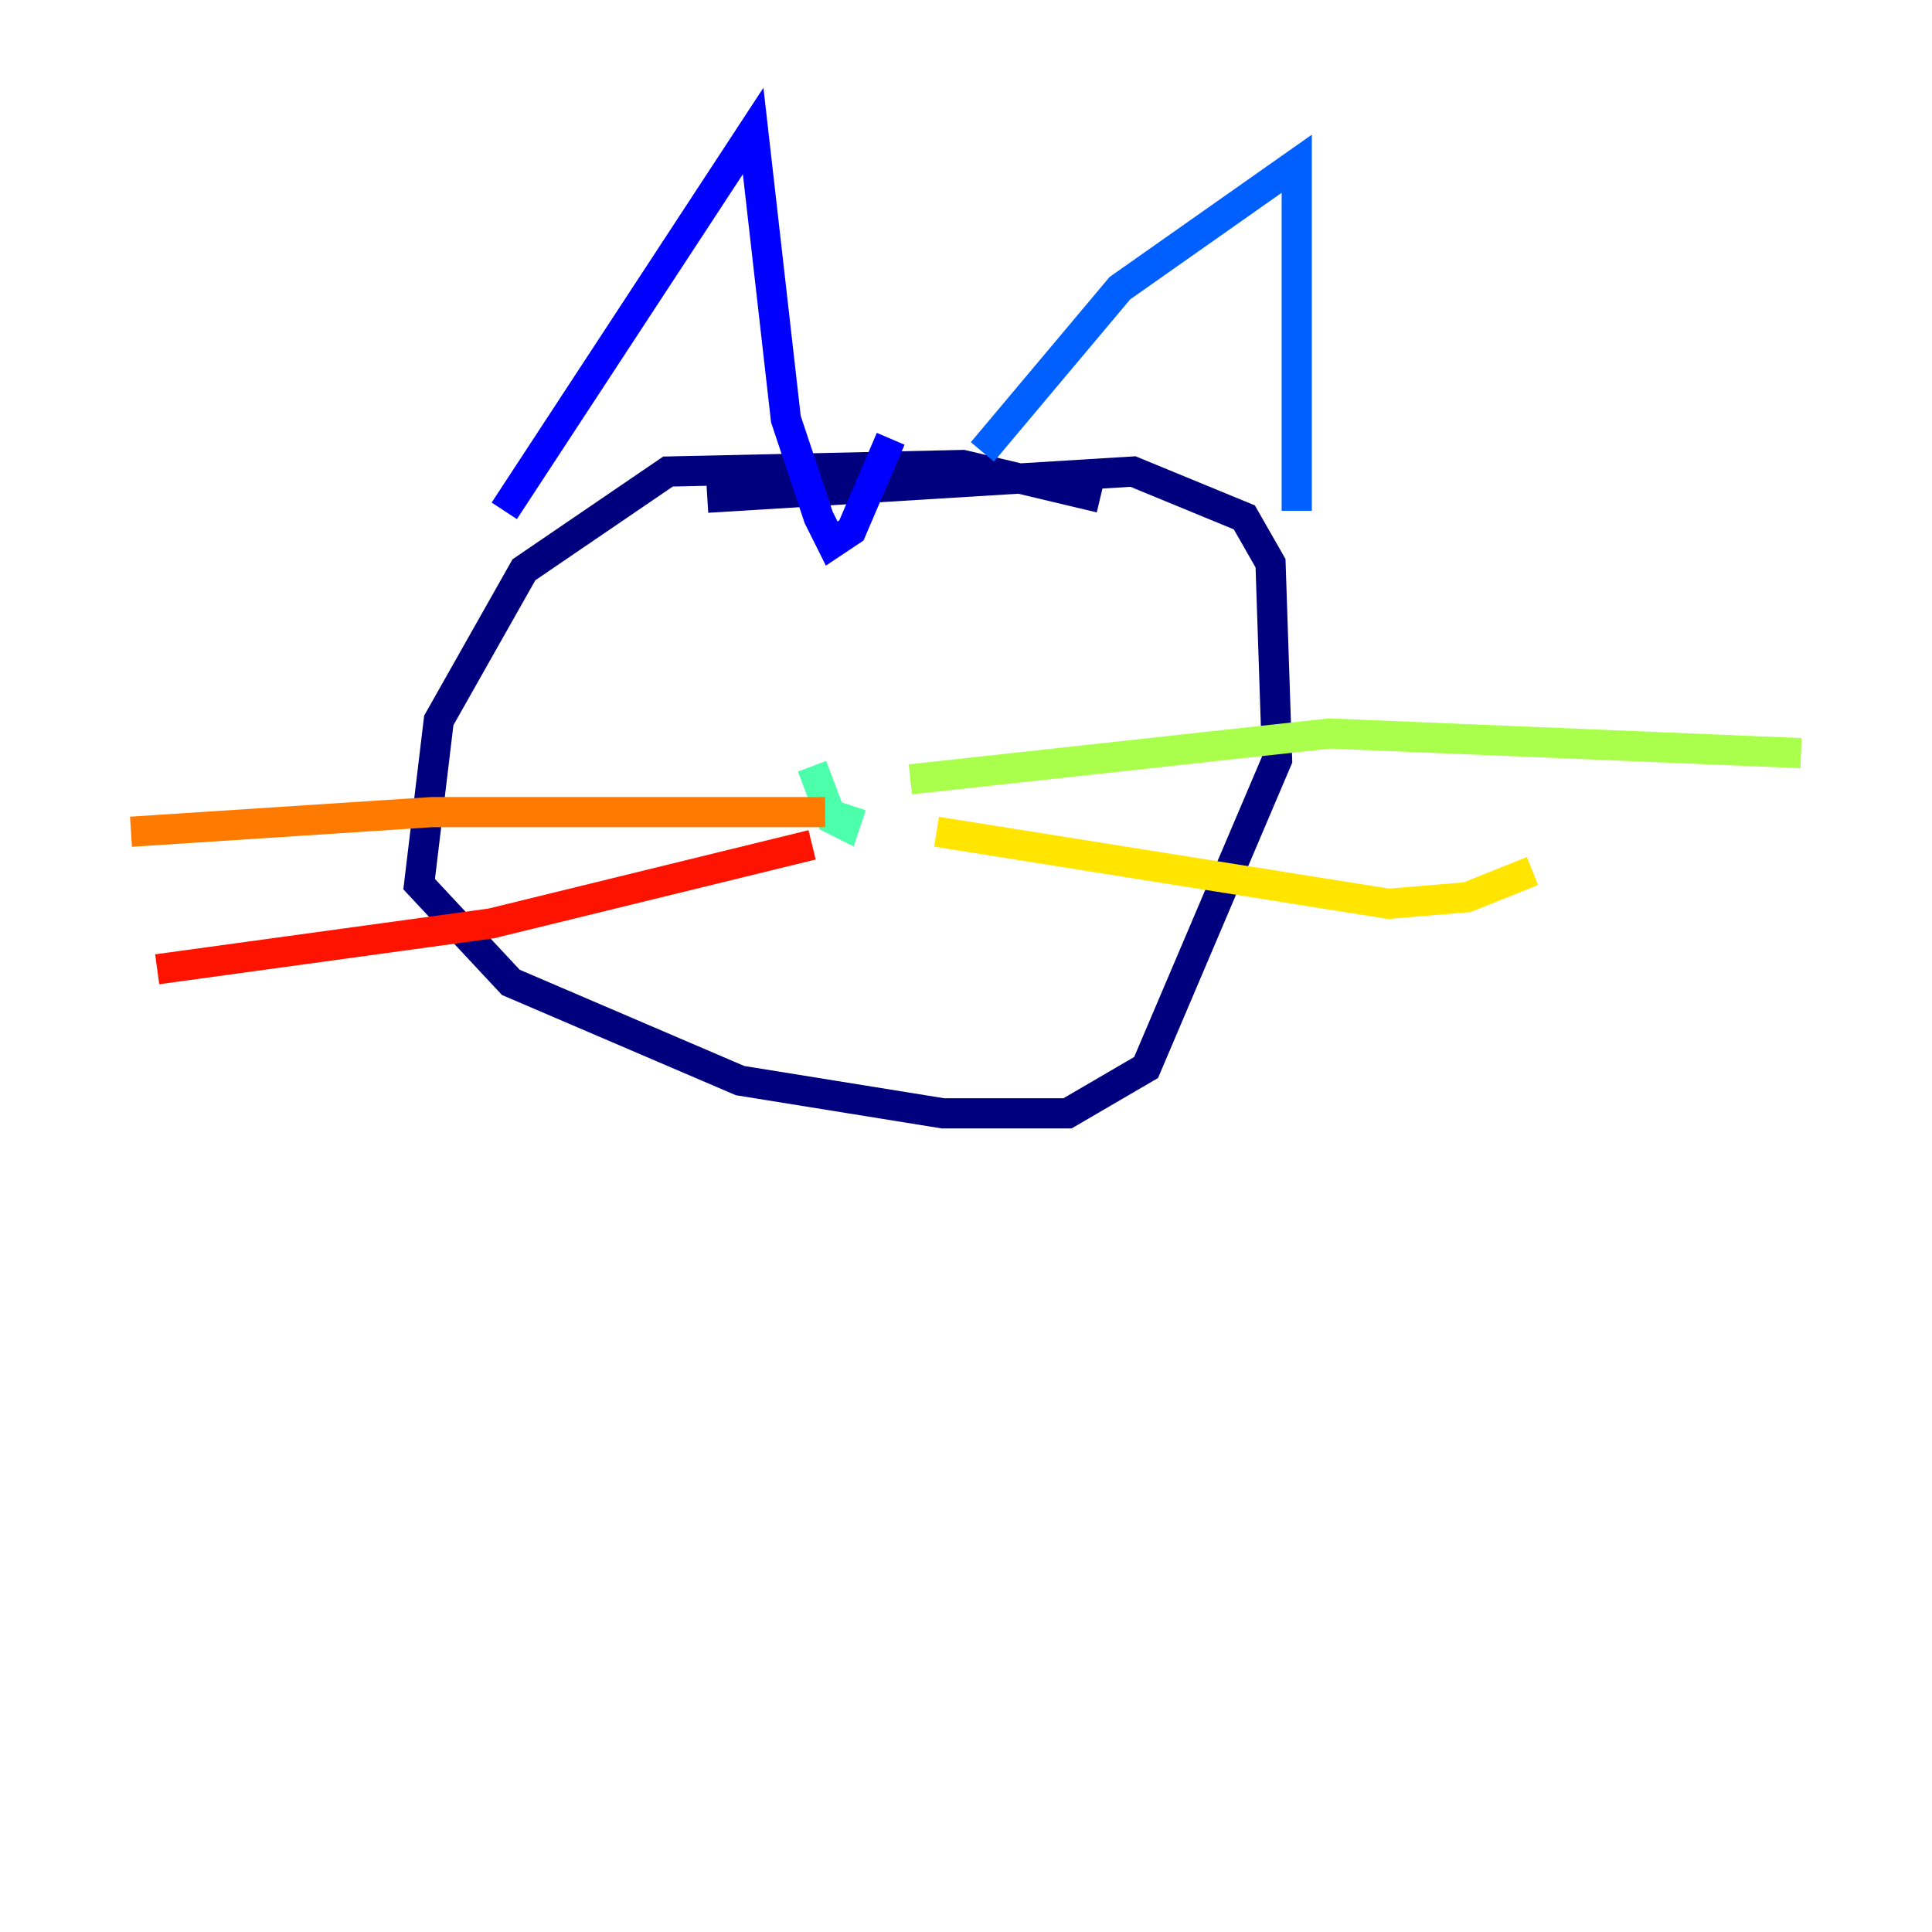 <?xml version="1.0" encoding="utf-8" ?>
<svg baseProfile="tiny" height="128" version="1.2" viewBox="0,0,128,128" width="128" xmlns="http://www.w3.org/2000/svg" xmlns:ev="http://www.w3.org/2001/xml-events" xmlns:xlink="http://www.w3.org/1999/xlink"><defs /><polyline fill="none" points="72.895,32.976 63.783,30.807 44.258,31.241 34.712,37.749 29.071,47.729 27.77,58.576 33.844,65.085 49.031,71.593 62.481,73.763 70.725,73.763 75.932,70.725 84.61,50.332 84.176,37.315 82.441,34.278 75.064,31.241 46.861,32.976" stroke="#00007f" stroke-width="2" /><polyline fill="none" points="33.41,33.844 49.898,8.678 52.068,27.77 54.237,34.278 55.105,36.014 56.407,35.146 59.01,29.071" stroke="#0000fe" stroke-width="2" /><polyline fill="none" points="65.085,29.939 74.197,19.091 85.912,10.848 85.912,33.844" stroke="#0060ff" stroke-width="2" /><polyline fill="none" points="58.576,48.163 58.576,48.163" stroke="#00d4ff" stroke-width="2" /><polyline fill="none" points="53.803,50.766 55.105,54.237 55.973,54.671 56.407,53.37" stroke="#4cffaa" stroke-width="2" /><polyline fill="none" points="60.312,51.634 88.081,48.597 119.322,49.898" stroke="#aaff4c" stroke-width="2" /><polyline fill="none" points="62.047,55.105 91.986,59.878 97.193,59.444 101.532,57.709" stroke="#ffe500" stroke-width="2" /><polyline fill="none" points="54.671,53.803 28.637,53.803 8.678,55.105" stroke="#ff7a00" stroke-width="2" /><polyline fill="none" points="53.803,55.973 32.542,61.18 10.414,64.217" stroke="#fe1200" stroke-width="2" /><polyline fill="none" points="42.088,39.919 42.088,39.919" stroke="#7f0000" stroke-width="2" /></svg>